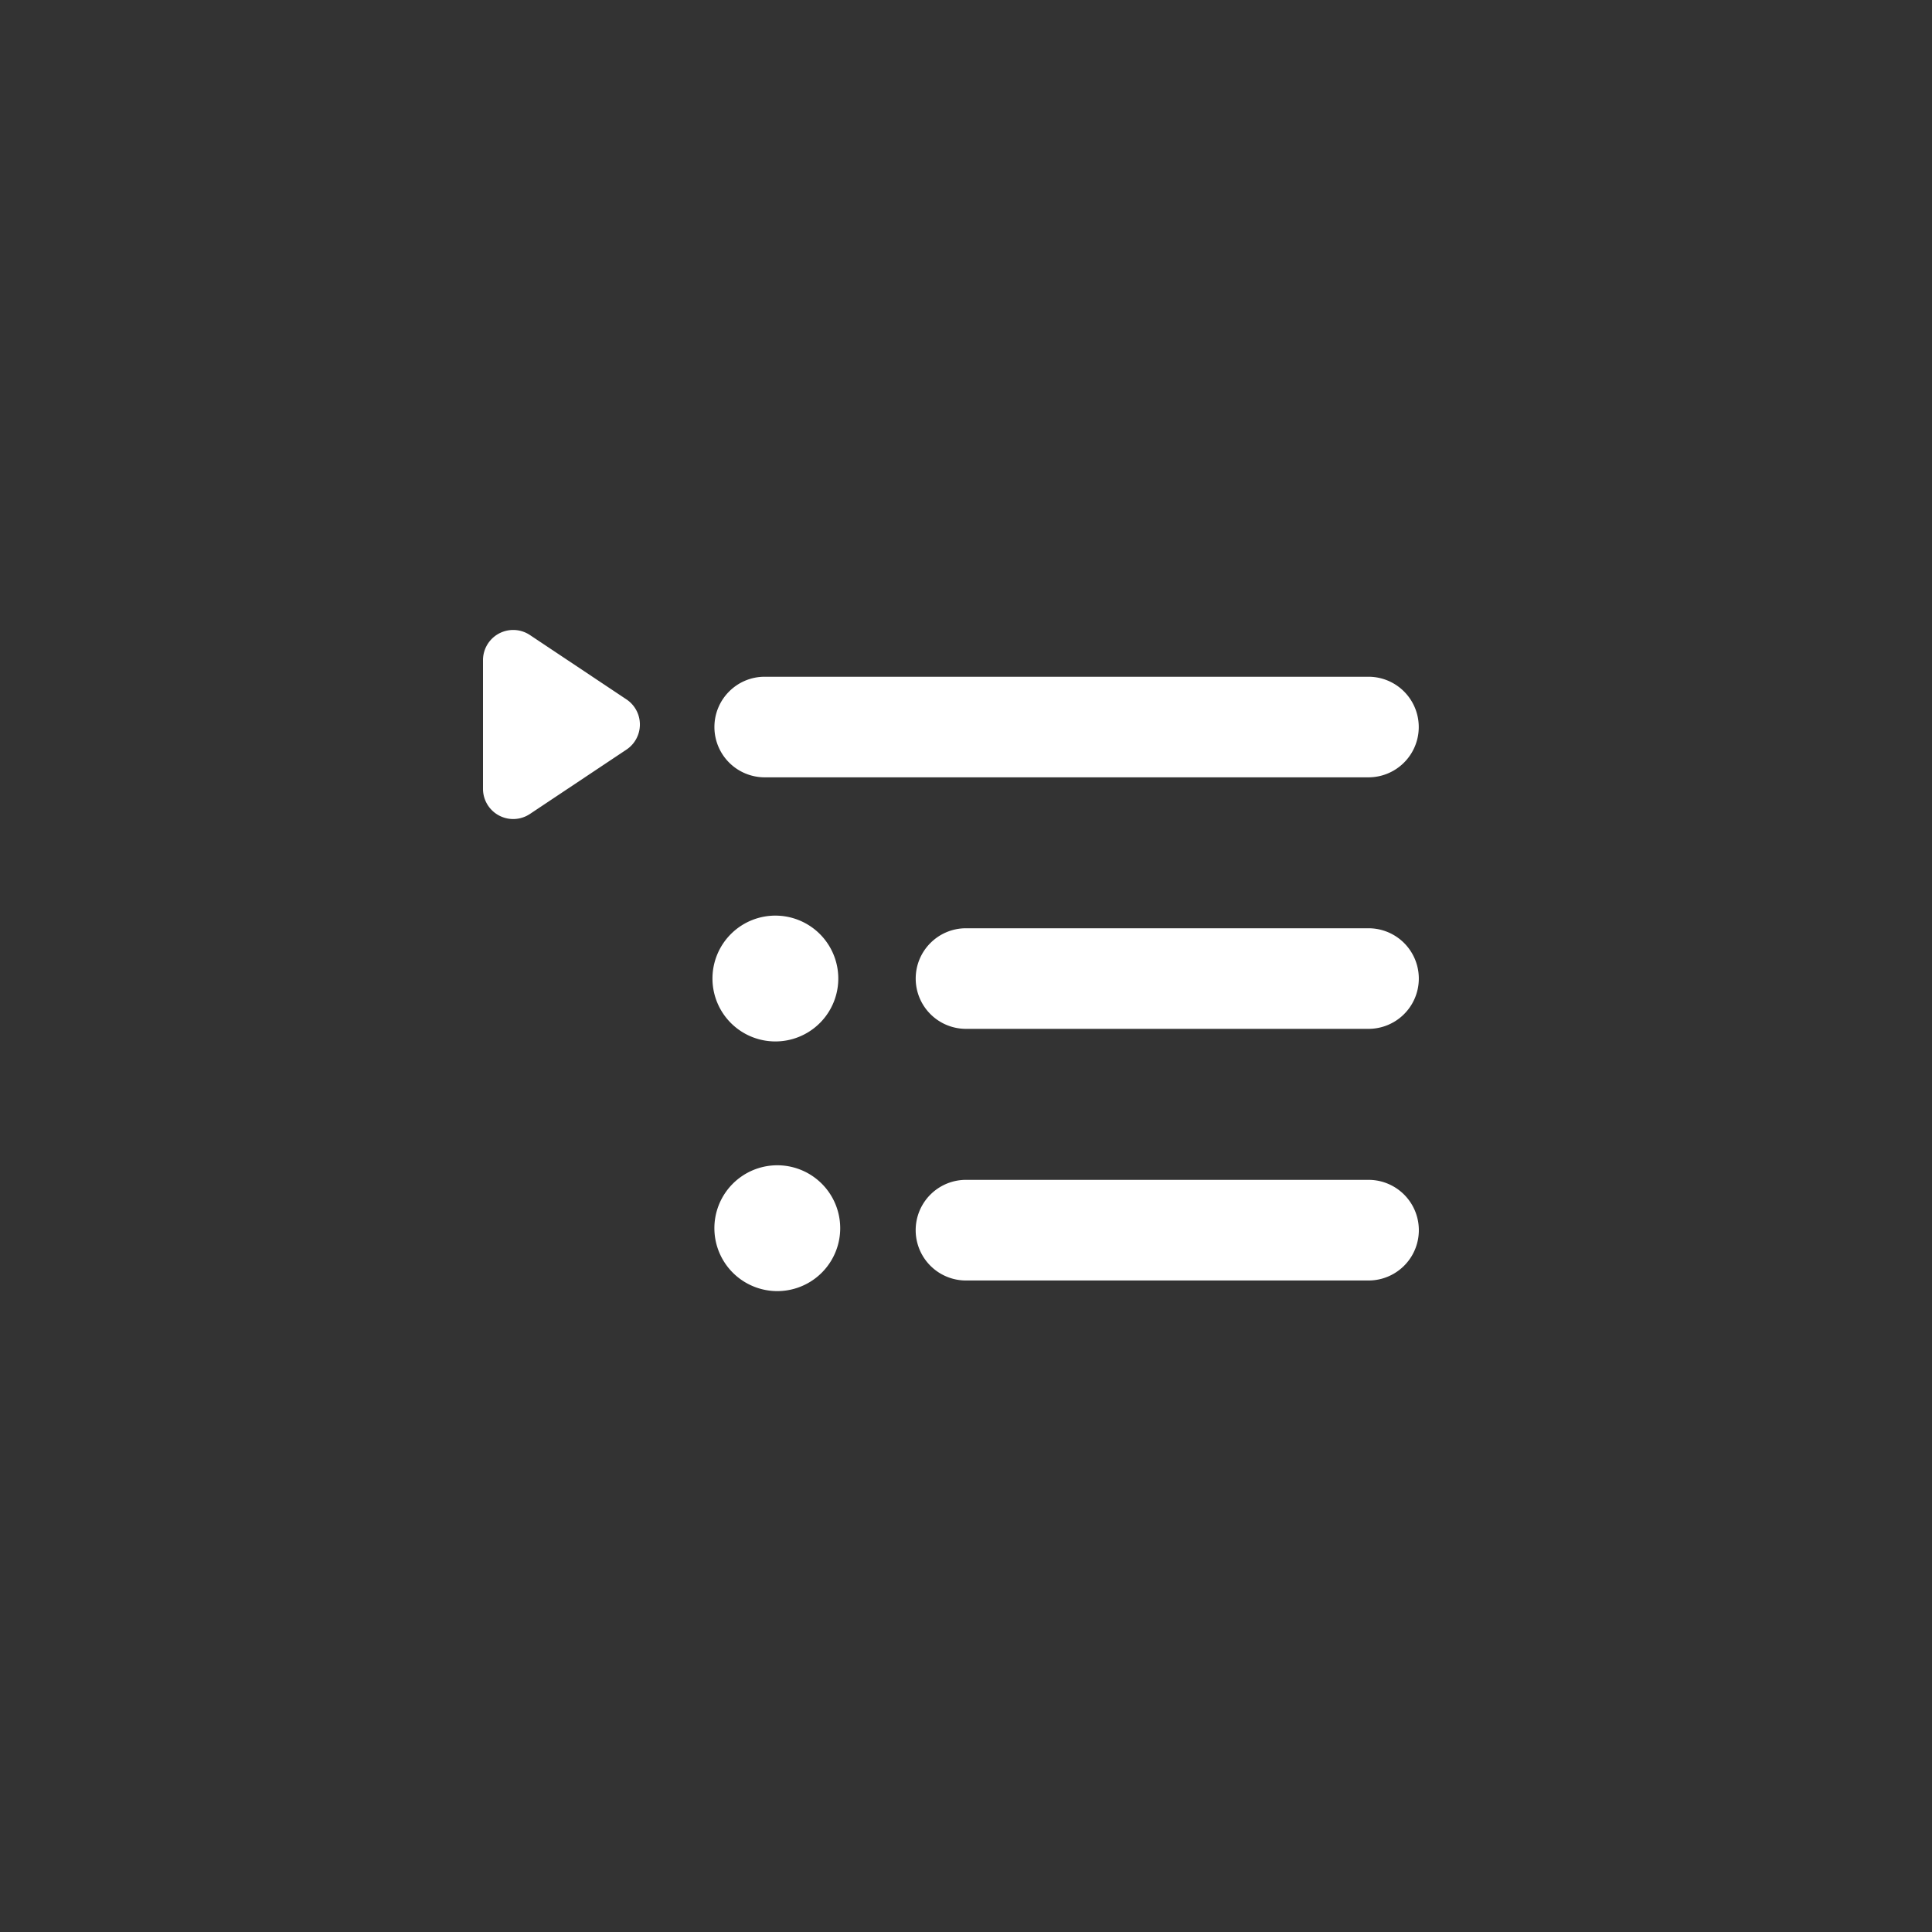 <svg xmlns="http://www.w3.org/2000/svg" width="32" height="32" fill="none"><rect width="100%" height="100%" fill="#333333" stroke="none"/><g fill="#fff"><path d="m10.376 11.584-1.599-1.066a.5.5 0 0 0-.777.416v2.132a.5.5 0 0 0 .777.416l1.599-1.066a.5.5 0 0 0 0-.832zM11.833 12.042c0-.46.373-.833.833-.833h10a.833.833 0 0 1 0 1.666h-10a.833.833 0 0 1-.833-.833zM15.167 16.208c0-.46.373-.833.833-.833h6.667a.833.833 0 1 1 0 1.666H16a.833.833 0 0 1-.833-.833zM16 19.542a.833.833 0 0 0 0 1.667h6.667a.833.833 0 0 0 0-1.667H16zM12.875 15.166a1.042 1.042 0 1 0 0 2.083 1.042 1.042 0 0 0 0-2.083zM11.833 20.375a1.042 1.042 0 1 1 2.083 0 1.042 1.042 0 0 1-2.083 0z"/></g></svg>